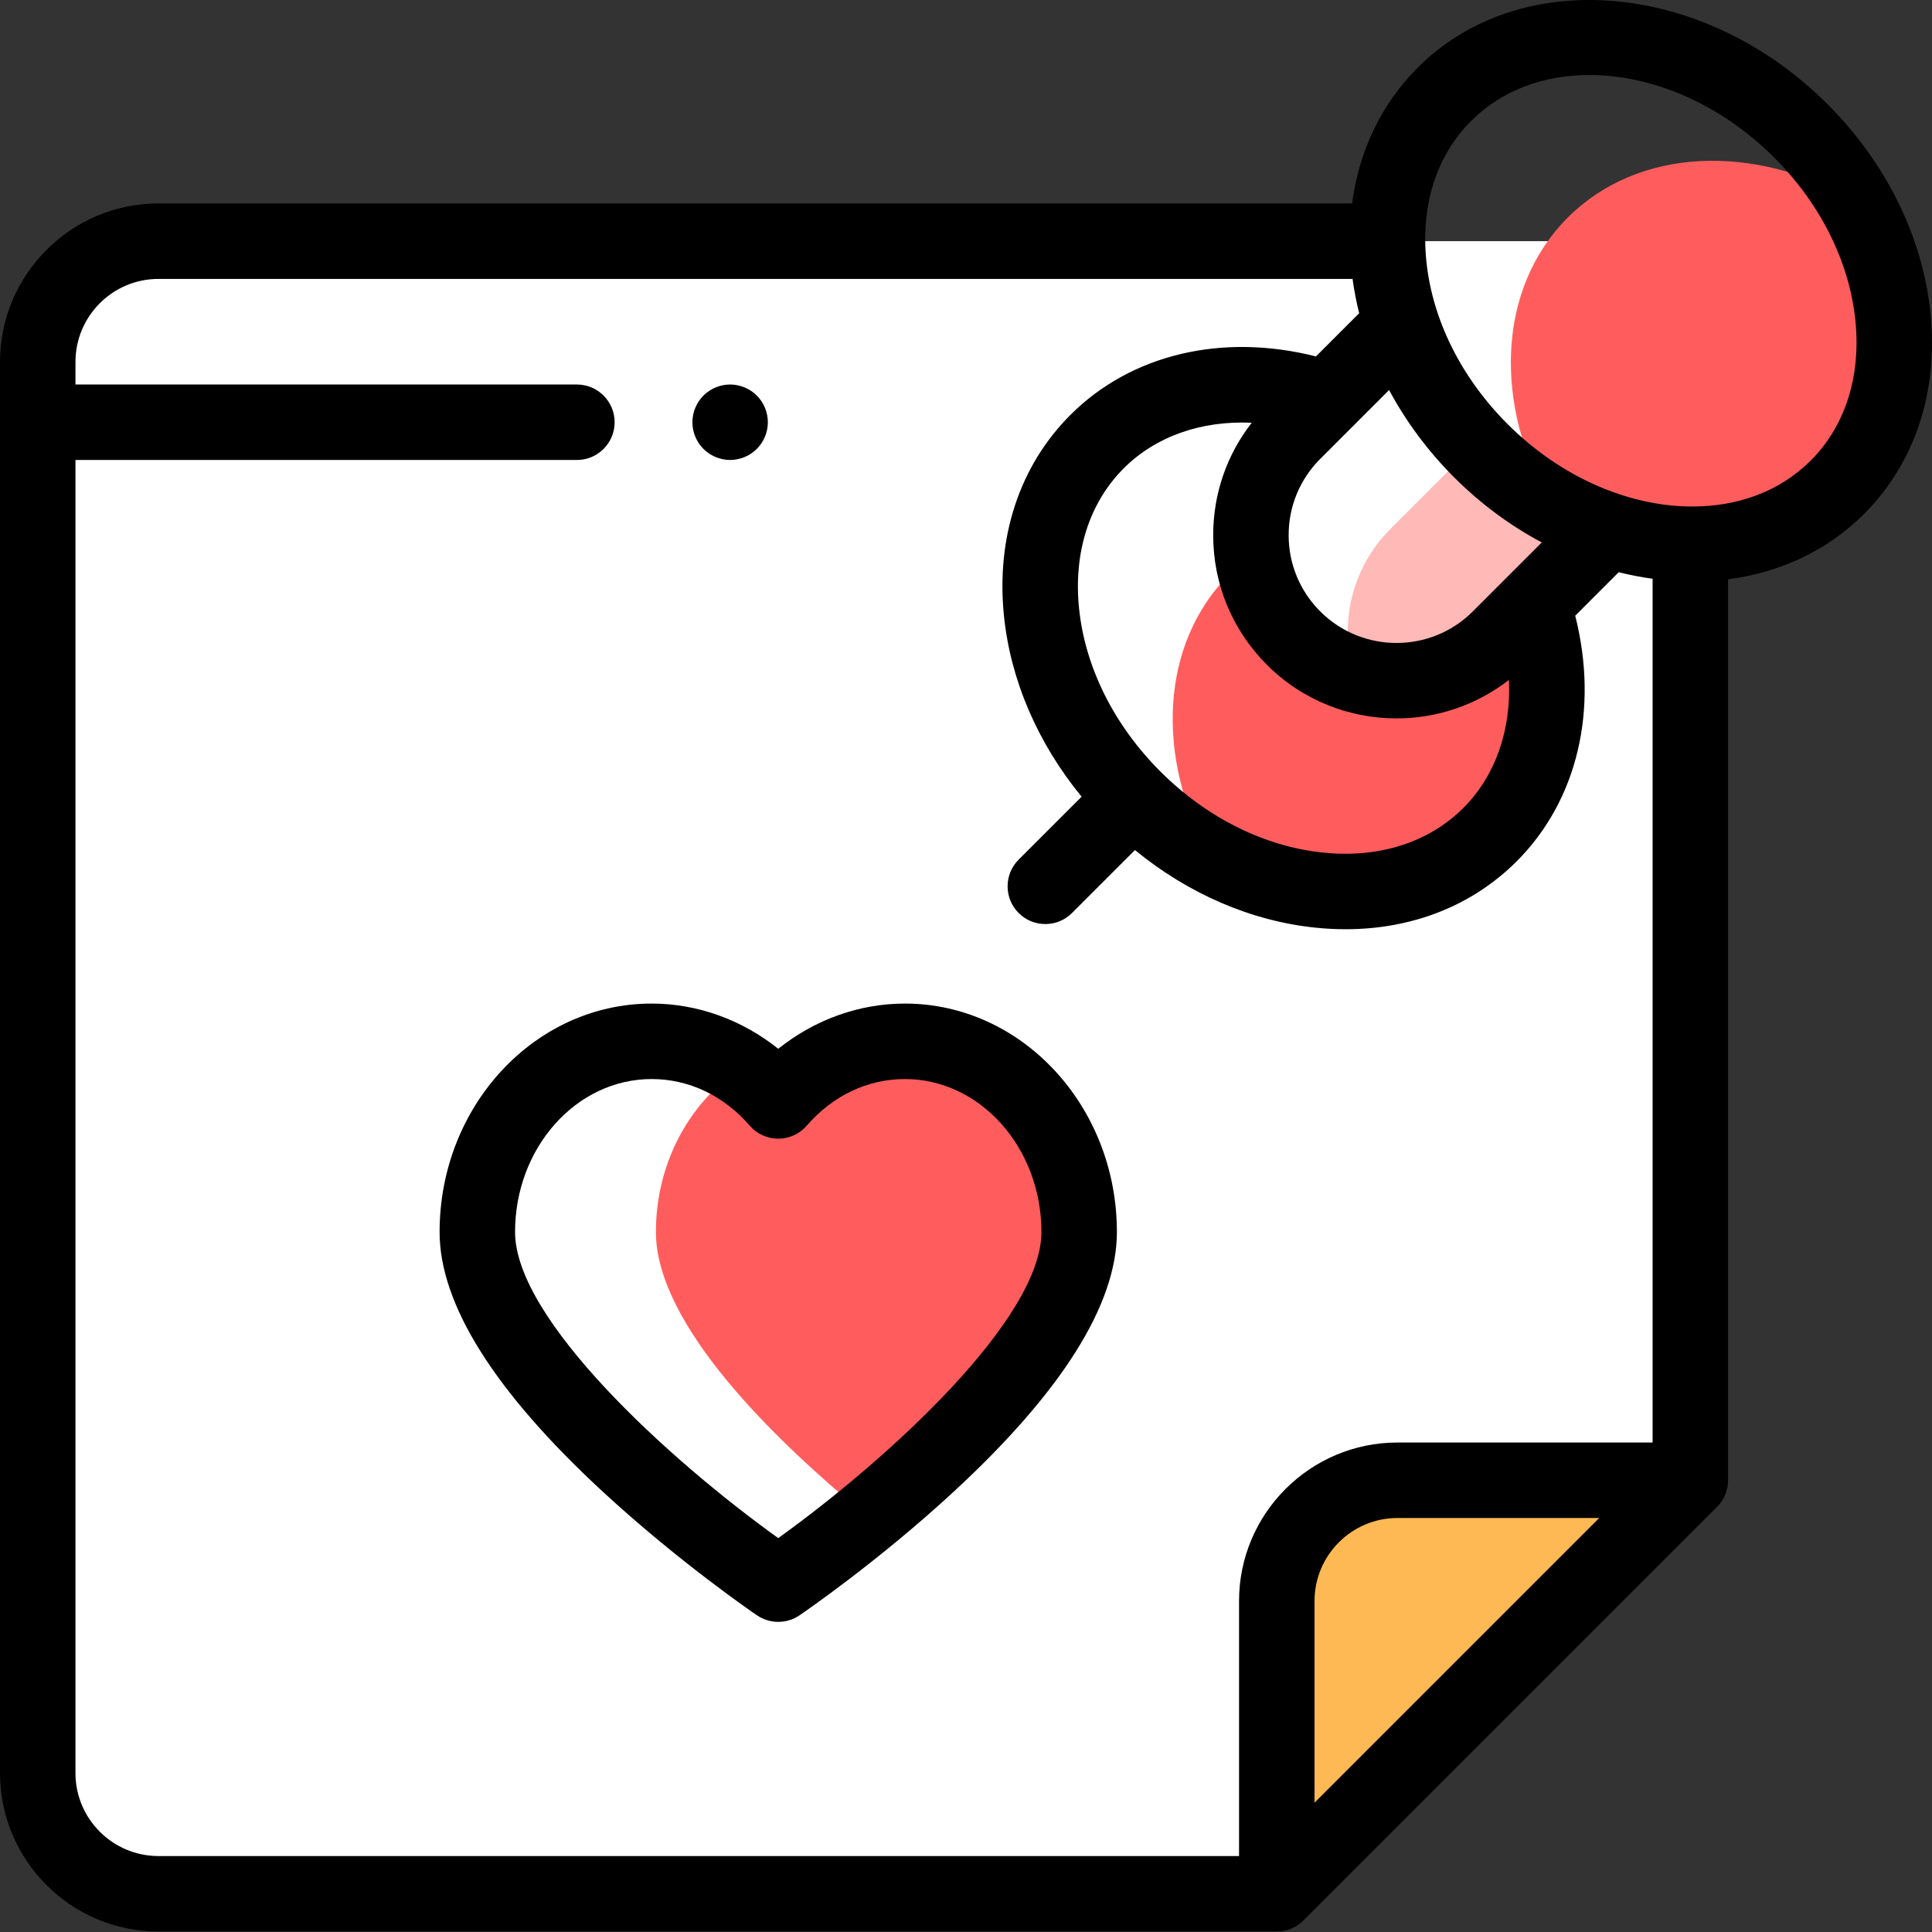 <svg height="512pt" viewBox="0 0 512 512" width="512pt" xmlns="http://www.w3.org/2000/svg"><rect x="0" y="0" width="512" height="512" fill="#333333" stroke="none"/><path d="m415.961 63.914h-373.965c-17.672 0-31.996 14.324-31.996 31.996v373.965c0 17.672 14.324 31.996 31.996 31.996h296.367l109.594-109.59v-296.371c0-17.672-14.328-31.996-31.996-31.996zm0 0" fill="#fff"/><path d="m204.242 291.766c-2.637-3.051-5.621-5.742-8.879-8-12.941 8.953-21.539 24.738-21.539 42.727 0 24.637 31.66 55.273 55.082 74.57 23.426-19.297 55.086-49.934 55.086-74.57 0-27.91-20.684-50.535-46.195-50.535-13.215 0-25.133 6.074-33.555 15.809zm0 0" fill="#ff5d5d"/><path d="m338.363 501.871 109.594-109.59h-77.594c-17.672 0-32 14.324-32 31.996zm0 0" fill="#ffb954"/><path d="m325.844 152.141c-18.398 18.395-19.652 48.445-5.398 74.434 25.988 14.254 56.039 13 74.434-5.398 14.645-14.645 18.434-36.68 12.176-58.168l-23.102-23.059c-21.469-6.234-43.477-2.441-58.109 12.191zm0 0" fill="#ff5d5d"/><path d="m486.918 129.137c18.762-18.762 19.688-49.648 4.516-75.98-26.328-15.172-57.219-14.246-75.98 4.516-18.762 18.766-19.688 49.652-4.516 75.98 26.332 15.172 57.215 14.25 75.98-4.516zm0 0" fill="#ff5d5d"/><path d="m425.258 141.223-27.879 27.883c-15.07 15.07-39.504 15.07-54.57 0-15.07-15.07-15.07-39.504 0-54.57l27.879-27.879zm0 0" fill="#fff"/><path d="m397.379 169.105 27.879-27.883-28.914-28.914-27.879 27.883c-10.434 10.43-13.637 25.348-9.629 38.539 13.195 4.012 28.109.805 38.543-9.625zm0 0" fill="#ffb9b7"/><path d="m193.492 121.898c2.637 0 5.207-1.07 7.066-2.93 1.871-1.859 2.93-4.441 2.93-7.07 0-2.629-1.059-5.207-2.93-7.07-1.848-1.859-4.43-2.93-7.066-2.93-2.629 0-5.211 1.07-7.07 2.93-1.859 1.863-2.93 4.441-2.93 7.07 0 2.629 1.07 5.211 2.93 7.07s4.441 2.93 7.07 2.93zm0 0"/><path d="m511.59 82.891c-2.066-20.121-11.754-39.754-27.281-55.285-32.613-32.609-81.332-36.957-108.605-9.684-9.637 9.641-15.559 22.066-17.383 35.992h-316.324c-23.156 0-41.996 18.84-41.996 41.996v373.965c0 23.156 18.84 41.996 41.996 41.996h296.367c2.652 0 5.195-1.055 7.07-2.93l109.594-109.594c1.875-1.875 2.93-4.418 2.93-7.07v-238.754c13.617-1.781 26.215-7.5 36.031-17.316 13.488-13.488 19.742-32.426 17.602-53.316zm-123.781 131.215c-9.156 9.156-22.344 13.367-37.137 11.848-15.559-1.594-30.895-9.238-43.184-21.527-12.289-12.289-19.934-27.625-21.527-43.188-1.516-14.789 2.691-27.98 11.848-37.137 8.504-8.504 20.602-12.676 33.914-12.07-6.617 8.484-10.215 18.855-10.215 29.789 0 12.977 5.055 25.18 14.23 34.355 9.473 9.473 21.914 14.207 34.355 14.207 10.531 0 21.059-3.41 29.789-10.195.605 13.309-3.562 25.41-12.074 33.918zm2.5-52.07c-11.148 11.145-29.285 11.145-40.43 0-5.398-5.402-8.375-12.582-8.375-20.215 0-7.637 2.973-14.816 8.375-20.215l18.246-18.246c4.465 8.332 10.262 16.168 17.262 23.168 7.098 7.098 14.965 12.84 23.203 17.227zm-370.309 307.84v-347.977h132.887c5.52 0 9.996-4.477 9.996-10 0-5.523-4.477-10-9.996-10h-132.887v-5.988c0-12.129 9.867-21.996 21.996-21.996h316.445c.418 3.047 1 6.082 1.754 9.09l-11.453 11.453c-24.832-6.289-48.98-.594-65.078 15.504-13.488 13.492-19.738 32.426-17.598 53.316 1.746 17.035 8.977 33.711 20.57 47.855l-16.684 16.68c-3.902 3.906-3.902 10.238 0 14.145 1.953 1.953 4.512 2.926 7.07 2.926 2.559 0 5.121-.973 7.07-2.926l16.684-16.684c14.145 11.594 30.82 18.824 47.855 20.57 2.688.277 5.344.414 7.961.414 17.711 0 33.602-6.258 45.355-18.012 16.102-16.105 21.793-40.242 15.504-65.074l11.523-11.527c2.992.75 5.988 1.324 8.98 1.734v228.902h-67.598c-23.156 0-41.996 18.84-41.996 41.996v67.594h-286.367c-12.129 0-21.996-9.867-21.996-21.996zm403.816-67.598-75.453 75.453v-53.453c0-12.129 9.871-21.996 22-21.996zm56.031-280.211c-8.238 8.238-19.441 12.199-31.5 12.168-.129-.008-.258-.02-.391-.02-.129 0-.254.012-.379.016-16.242-.27-33.957-7.75-48.051-21.844-12.289-12.289-19.934-27.625-21.527-43.188-1.52-14.793 2.691-27.98 11.848-37.137 8.203-8.207 19.348-12.184 31.352-12.184 16.492 0 34.609 7.504 48.969 21.863 12.285 12.289 19.934 27.625 21.527 43.188 1.516 14.793-2.691 27.984-11.848 37.137zm0 0"/><path d="m206.242 429.812c-1.961 0-3.926-.574-5.621-1.727-.84-.574-20.789-14.195-41.043-32.93-28.586-26.445-43.082-49.547-43.082-68.66 0-33.383 25.207-60.539 56.191-60.539 12.133 0 23.926 4.281 33.555 11.984 9.629-7.703 21.426-11.984 33.559-11.984 30.98 0 56.188 27.156 56.188 60.539 0 19.113-14.492 42.215-43.078 68.66-20.254 18.734-40.203 32.355-41.043 32.93-1.699 1.152-3.66 1.727-5.625 1.727zm-33.555-143.855c-19.957 0-36.191 18.184-36.191 40.535 0 23.094 40.652 60.246 69.742 81.121 29.094-20.895 69.75-58.062 69.75-81.121 0-22.352-16.234-40.535-36.191-40.535-9.871 0-19.102 4.387-25.992 12.352-1.898 2.195-4.66 3.457-7.562 3.457-2.902 0-5.664-1.262-7.562-3.457-6.887-7.965-16.121-12.352-25.992-12.352zm0 0"/></svg>